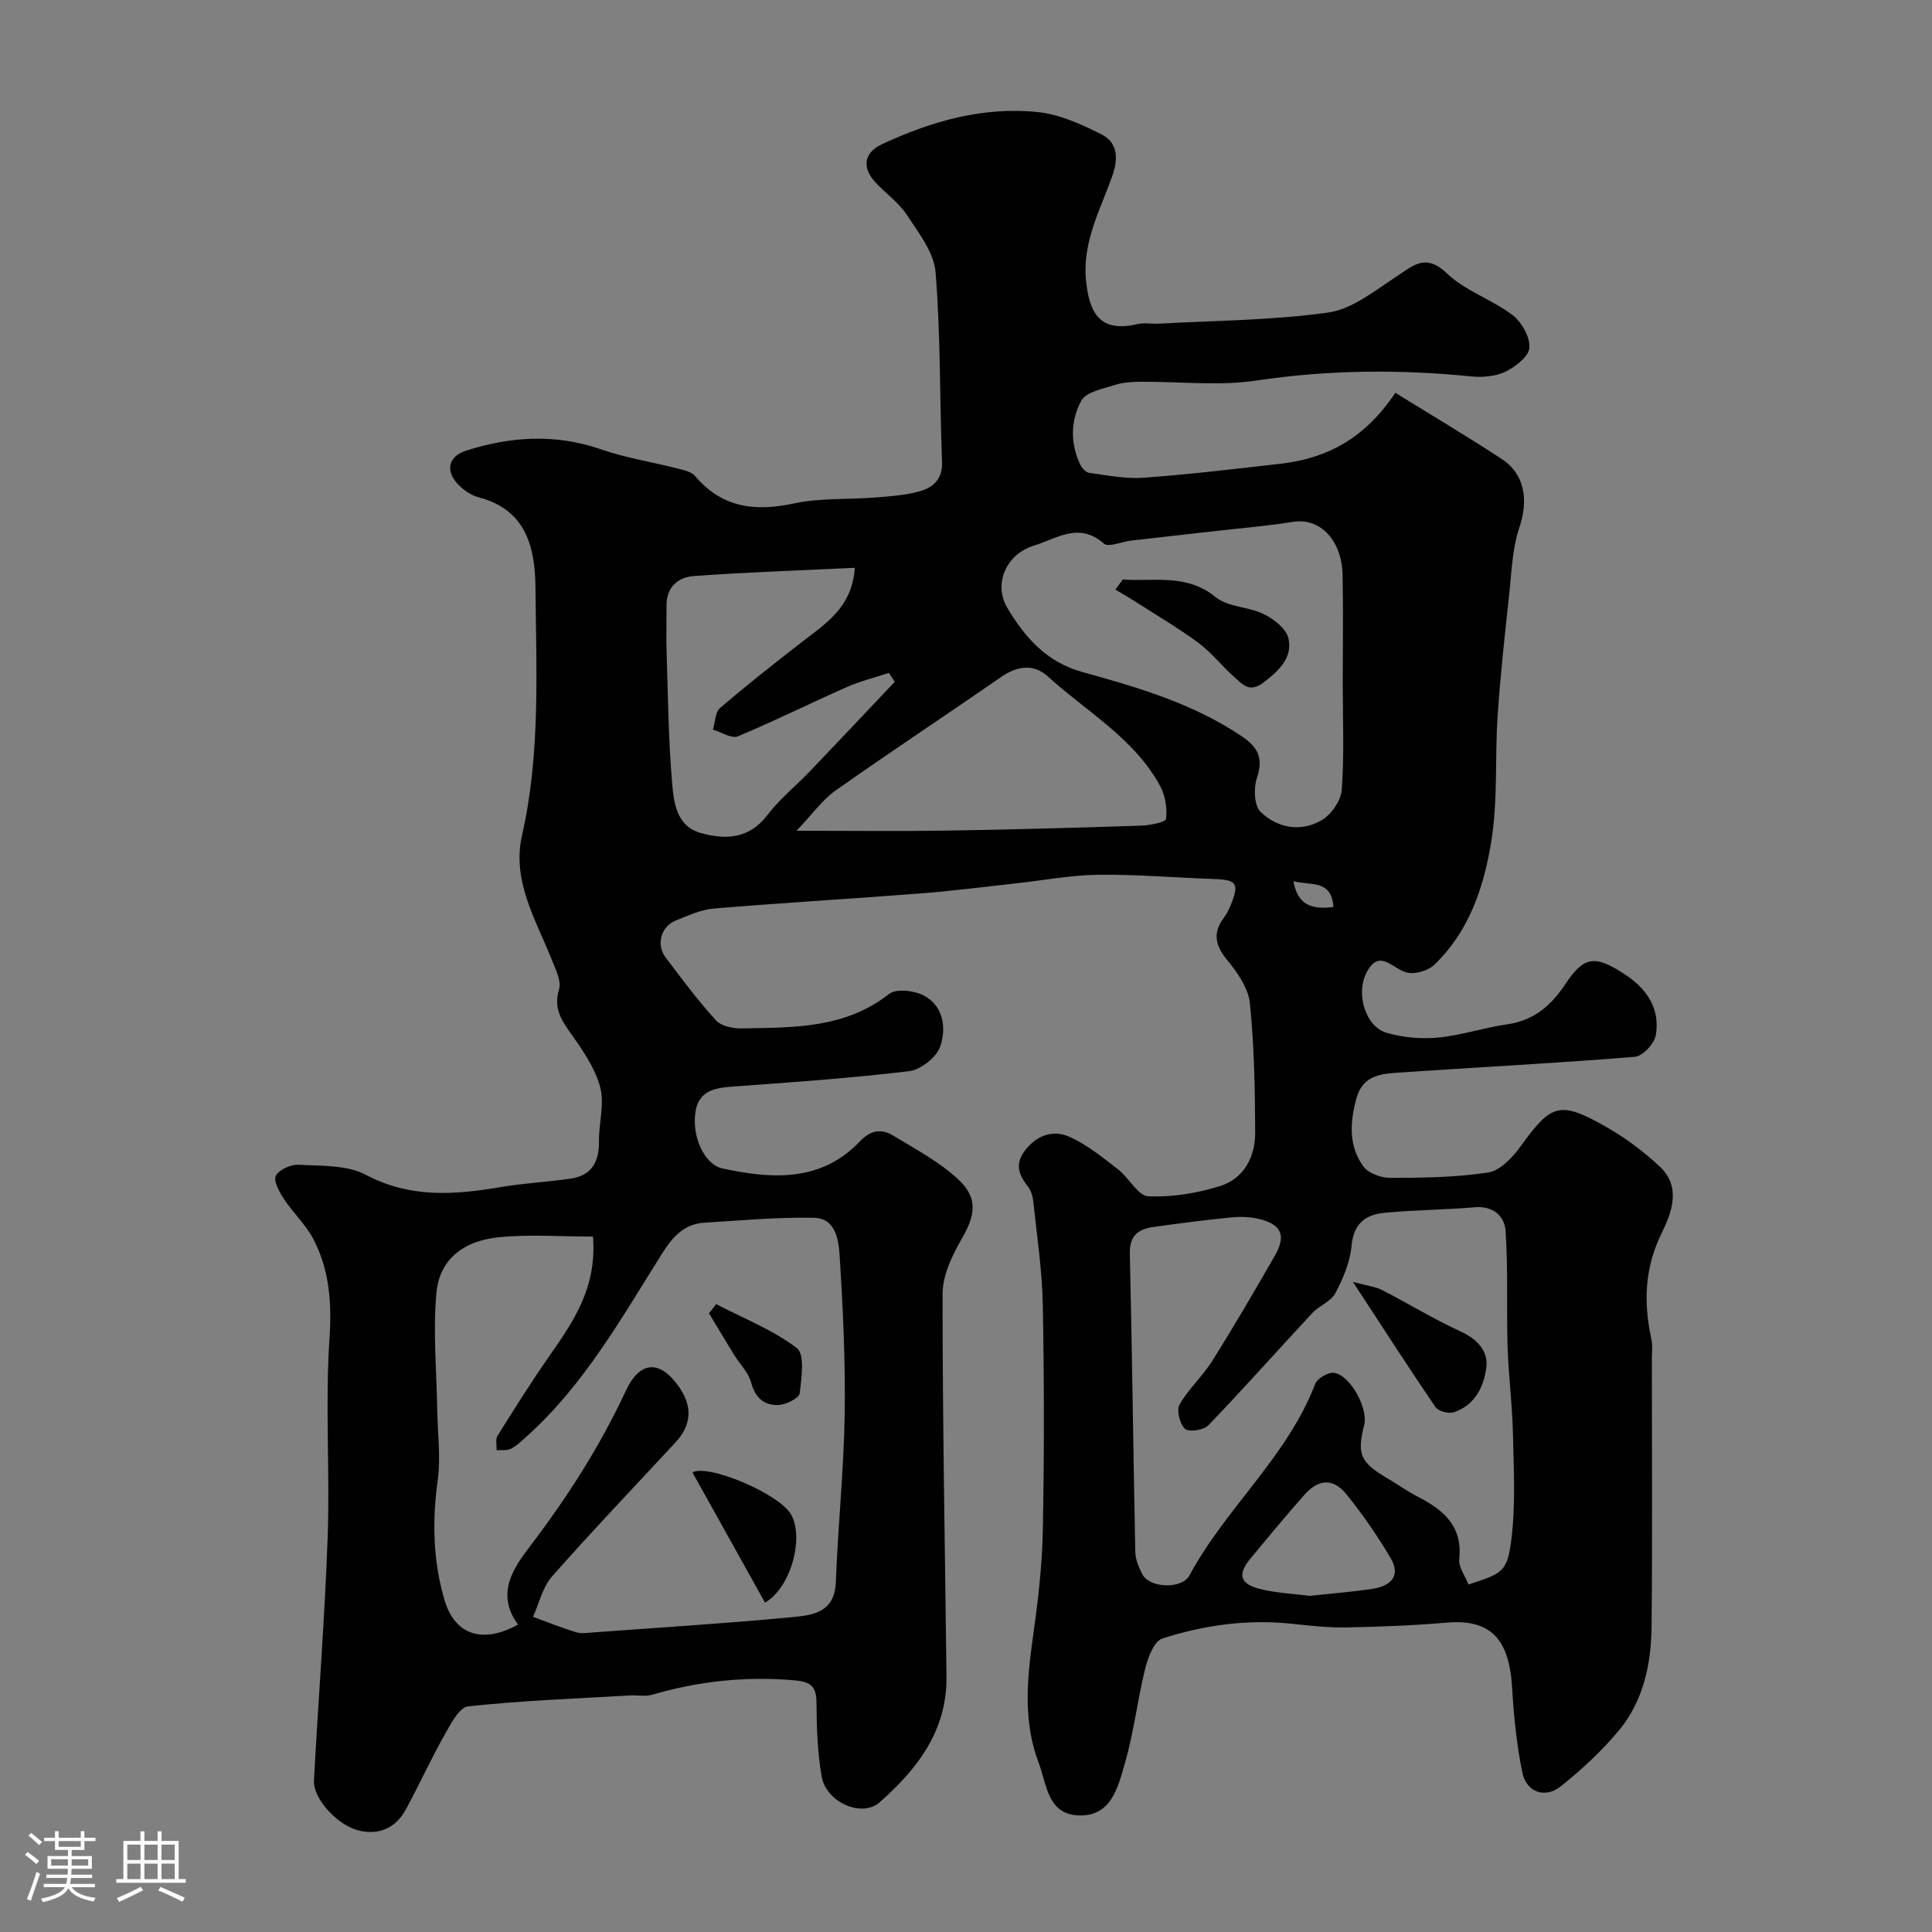 <svg enable-background="new 0 0 400 400" viewBox="0 0 400 400" xmlns="http://www.w3.org/2000/svg"><rect x="0" y="0" width="400" height="400" fill="#808080" stroke="none"/><path d="m5.17 384 .55-.58c.85.61 1.65 1.24 2.4 1.87l-.59.64c-.83-.73-1.62-1.38-2.36-1.93m1.22 9.53-.82-.34c.71-1.76 1.37-3.64 1.98-5.63.24.13.5.25.76.36-.6 1.67-1.24 3.54-1.92 5.61m-.5-13.5.57-.54c.56.44 1.31 1.06 2.26 1.87l-.64.64c-.68-.66-1.41-1.32-2.19-1.97m3.25.46h2.24v-1.36h.77v1.36h4.57v-1.36h.76v1.36h2.28v.69h-2.28v1.84h-2.64v1.26h4.18v2.64h-4.21c0 .45-.02.86-.05 1.21h4.32v.69h-4.38c-.04.34-.1.75-.19 1.22h5.15v.69h-4.82c.87 1.19 2.51 1.92 4.93 2.19-.17.31-.3.57-.37.76-2.77-.49-4.52-1.41-5.26-2.76-.56 1.26-2.3 2.23-5.24 2.9-.12-.24-.26-.48-.43-.72 2.73-.55 4.38-1.34 4.96-2.38h-4.38v-.69h4.65c.1-.38.17-.79.21-1.22h-4.32v-.69h4.4c.03-.34.05-.75.05-1.21h-4.2v-2.64h4.23v-1.26h-2.69v-1.84h-2.24zm1.46 4.46v1.29h3.45c.01-.4.02-.57.01-.53v-.32-.45h-3.46zm1.55-2.59h4.57v-1.19h-4.57zm6.11 2.59h-3.42v.77c-.01.19-.01.37-.02.53h3.44v-1.29z" fill="#fcfbfa"/><path d="m32.63 379.16h.82v1.98h3.54v7.89h1.46v.78h-14.37v-.78h1.46v-7.89h3.54v-1.98h.82v1.98h2.73zm-3.49 11.48.5.73c-1.61.82-3.28 1.63-5 2.41-.13-.27-.28-.55-.44-.82 1.75-.72 3.4-1.49 4.94-2.32m-2.78-5.55h2.73v-3.18h-2.73zm0 3.95h2.73v-3.2h-2.73zm3.54-3.95h2.73v-3.18h-2.73zm0 3.95h2.73v-3.2h-2.73zm7.89 4.68c-1.84-.92-3.51-1.7-5.02-2.32l.45-.73c1.89.8 3.57 1.55 5.04 2.23zm-1.62-11.81h-2.73v3.18h2.73zm-2.73 7.13h2.73v-3.2h-2.73z" fill="#fcfbfa"/><g fill="#010102"><path d="m288.89 81.32c7.47 4.63 14.87 9.01 22.04 13.72 4.86 3.2 5.51 8.62 3.64 14.16-1.48 4.4-1.61 9.28-2.12 13.98-.9 8.32-1.82 16.65-2.38 24.99-.58 8.61.06 17.37-1.28 25.83-1.51 9.48-4.56 18.81-11.86 25.77-1.32 1.26-4.16 2.06-5.83 1.54-3-.92-5.71-5.13-8.33.38-2.02 4.25.01 10.87 4.26 12.12 3.39 1 7.18 1.34 10.7 1.01 4.83-.46 9.55-2.07 14.38-2.76 5.51-.79 9.07-3.93 12.01-8.35 3.84-5.78 6.1-6.01 12.17-2.06 4.64 3.02 7.46 7.11 6.53 12.66-.29 1.75-2.72 4.36-4.35 4.49-16.11 1.32-32.25 2.14-48.38 3.24-3.84.26-7.9.36-9.27 5.4-1.34 4.96-1.63 9.82 1.45 14.05 1.04 1.43 3.69 2.38 5.6 2.38 6.77-.02 13.6-.1 20.26-1.12 2.46-.38 5.01-3.1 6.66-5.37 6.39-8.8 8.02-9.65 17.92-3.97 3.93 2.25 7.67 5.05 10.97 8.16 4.42 4.16 2.44 9.5.38 13.66-3.59 7.28-3.82 14.46-2.15 22.05.28 1.27.09 2.66.09 3.99 0 18.5.13 36.99-.06 55.49-.08 7.78-1.69 15.42-6.8 21.55-3.53 4.24-7.68 8.07-12 11.53-3.25 2.6-7.13 1.22-7.96-2.87-1.18-5.75-1.77-11.66-2.11-17.53-.58-9.92-4.29-14.3-13.59-13.49-6.91.6-13.86.86-20.8.99-3.77.07-7.56-.37-11.32-.77-9.14-.96-18.09.3-26.72 3.07-1.7.55-2.97 3.93-3.54 6.23-1.6 6.45-2.34 13.13-4.18 19.51-1.45 5.04-2.85 11.37-9.97 10.86-6.13-.44-6.29-6.66-7.91-10.9-3.2-8.38-2.44-17.07-1.21-25.79 1.03-7.32 1.92-14.71 2.07-22.08.31-15.66.29-31.33 0-46.99-.13-7.05-1.21-14.08-1.94-21.12-.11-1.1-.43-2.35-1.08-3.2-1.87-2.42-2.88-4.63-.7-7.52 2.46-3.25 5.84-4.36 9.18-2.9 3.67 1.61 6.91 4.29 10.13 6.77 2.25 1.73 4.09 5.45 6.24 5.56 4.93.24 10.12-.63 14.87-2.11 4.96-1.55 7.29-6.05 7.27-11.09-.03-8.92-.2-17.88-1.09-26.74-.32-3.11-2.53-6.33-4.63-8.87-2.48-3.01-3.17-5.59-.8-8.79.58-.78 1.05-1.68 1.42-2.58 1.87-4.63 1.34-5.34-3.61-5.51-7.93-.27-15.87-.97-23.8-.87-5.7.07-11.39 1.17-17.09 1.79-6.53.71-13.04 1.56-19.58 2.07-14.29 1.11-28.6 1.94-42.88 3.13-2.68.22-5.33 1.45-7.89 2.48-3.09 1.24-4.12 4.99-2.11 7.65 3.35 4.44 6.68 8.92 10.42 13.02 1.1 1.21 3.54 1.7 5.35 1.67 10.63-.2 21.33.07 30.49-7.13 1.48-1.17 5.28-.71 7.27.36 4.06 2.19 4.59 6.78 3.33 10.5-.76 2.24-4.03 4.83-6.43 5.12-12.06 1.46-24.21 2.3-36.34 3.18-3.67.27-7.09.71-7.87 5.02-.92 5.04 1.69 11.11 5.53 11.94 10.2 2.2 20.39 2.89 28.46-5.59 2.28-2.39 4.48-2.68 6.9-1.21 4.59 2.78 9.45 5.37 13.37 8.96 4.5 4.12 3.47 7.84.74 12.57-1.95 3.39-3.87 7.44-3.88 11.2-.01 26.43.5 52.86.81 79.29.13 11.18-6.05 19.17-13.86 26.03-3.69 3.24-11.05-.03-11.98-5.33-.87-4.99-1.05-10.15-1.07-15.24-.01-3.46-1.17-4.4-4.62-4.7-10.06-.88-19.81.18-29.46 3-1.39.41-2.99.04-4.48.13-11.2.65-22.42 1.07-33.56 2.26-1.83.19-3.6 3.62-4.86 5.85-2.86 5.08-5.28 10.4-8.06 15.52-2.07 3.83-5.59 5.36-9.72 4.34-4.56-1.12-9.48-6.68-9.29-10.33.89-16.81 2.25-33.59 2.84-50.41.48-13.65-.53-27.37.37-40.97.5-7.45.04-14.29-3.35-20.78-1.56-2.98-4.18-5.39-6.05-8.23-.95-1.45-2.24-3.76-1.7-4.83.64-1.28 3.13-2.38 4.75-2.29 4.69.27 9.96 0 13.88 2.08 9.16 4.85 18.3 4.17 27.82 2.56 4.82-.82 9.74-1.07 14.59-1.77 4.36-.63 5.91-3.49 5.86-7.71-.04-3.79 1.19-7.83.23-11.31-1.12-4.05-3.75-7.8-6.25-11.31-1.99-2.8-3.35-5.18-2.25-8.85.51-1.71-.67-4.07-1.44-6-3.31-8.33-8.36-16.42-6.23-25.83 3.86-17.01 2.95-34.23 2.79-51.4-.08-8.27-1.91-16.06-11.71-18.63-1.65-.43-3.31-1.6-4.48-2.88-2.47-2.7-1.77-5.64 1.75-6.77 9.26-2.97 18.53-3.58 27.99-.31 5.19 1.8 10.7 2.65 16.04 4.02 1.21.31 2.71.64 3.44 1.5 5.61 6.64 12.47 7.42 20.56 5.68 5.42-1.16 11.16-.77 16.75-1.22 3.09-.25 6.26-.45 9.22-1.29 2.76-.78 4.76-2.47 4.62-6.08-.51-13.09-.28-26.23-1.34-39.27-.34-4.13-3.54-8.21-6-11.94-1.71-2.59-4.47-4.46-6.58-6.81-2.71-3.03-2.21-6.04 1.51-7.77 10.22-4.75 20.95-7.82 32.28-6.63 4.51.47 9.01 2.53 13.14 4.61 3.38 1.71 3.52 4.97 2.24 8.6-2.47 7.02-6.23 13.64-5.44 21.67.68 6.83 2.94 10.83 10.64 9.01 1.42-.34 2.99 0 4.49-.09 11.7-.65 23.49-.68 35.05-2.31 4.93-.7 9.57-4.49 14.01-7.39 3.57-2.34 6.08-4.95 10.54-.7 3.79 3.62 9.29 5.38 13.55 8.6 1.9 1.44 3.66 4.53 3.52 6.75-.11 1.81-2.88 3.99-4.95 4.99-2.08 1-4.81 1.22-7.18.98-14.86-1.5-29.58-1.35-44.43.86-7.82 1.17-15.97.18-23.96.25-1.79.02-3.66.12-5.34.67-2.46.81-5.92 1.42-6.91 3.24-2.19 4-2.34 8.72-.29 13.12.36.76 1.19 1.73 1.91 1.83 3.74.51 7.55 1.28 11.27 1.01 9.48-.69 18.93-1.82 28.39-2.9 9.58-1.11 17.44-5.24 23.73-14.69zm-181.64 255.03c-4.8-6.54-.73-11.97 2.57-16.32 7.66-10.09 14.41-20.6 19.75-32.08 2.93-6.29 7.12-6.47 11.08-.71 2.77 4.03 2.52 7.82-.82 11.42-8.55 9.21-17.23 18.32-25.55 27.74-1.95 2.21-2.65 5.54-3.92 8.35 2.96 1.08 5.89 2.26 8.9 3.19 1.06.33 2.32.13 3.48.04 13.63-1 27.28-1.85 40.88-3.13 4.32-.41 9.18-.76 9.43-7.31.43-11.54 1.65-23.06 1.83-34.61.17-10.92-.34-21.87-1.03-32.77-.21-3.27-.73-7.94-5.34-8.03-7.58-.15-15.19.55-22.77 1.03-4.13.26-6.53 2.99-8.62 6.31-8.36 13.26-16.04 27.04-27.87 37.74-1.09.99-2.18 2.06-3.45 2.73-.82.44-1.98.23-2.99.31.05-1-.27-2.23.19-2.97 3.45-5.53 6.92-11.05 10.64-16.39 4.96-7.13 9.98-14.16 9.13-24.87-6.6 0-13.05-.49-19.39.13-7.59.74-12.4 4.69-13.03 11.56-.73 8.05.05 16.23.18 24.35.08 4.79.74 9.66.1 14.35-1.17 8.46-1 16.74 1.41 24.88 2.12 7.2 7.85 9.13 15.21 5.06zm196.78-8.3c7.03-2.28 8.05-2.55 8.89-9.39.89-7.27.48-14.72.31-22.08-.13-5.92-.92-11.82-1.1-17.73-.24-8.01.13-16.06-.42-24.04-.2-2.95-2.5-5.19-6.32-4.86-6.25.53-12.54.55-18.78 1.15-3.89.37-6.38 2.25-6.79 6.85-.3 3.36-1.75 6.76-3.35 9.79-.91 1.73-3.35 2.58-4.78 4.12-7.2 7.74-14.22 15.65-21.54 23.27-.95.98-4.04 1.42-4.81.7-1.08-1.02-1.79-3.86-1.12-5.04 1.84-3.24 4.76-5.84 6.75-9.01 4.51-7.18 8.79-14.51 13.01-21.87 2.34-4.08 1.32-6.41-3.22-7.52-1.9-.46-3.98-.53-5.93-.33-5.37.53-10.73 1.23-16.07 1.98-3.08.44-4.93 1.78-4.84 5.51.48 20.59.71 41.18 1.13 61.77.03 1.55.72 3.18 1.45 4.6 1.51 2.92 8.2 3.15 9.76.26 7.51-13.97 20.23-24.52 26.03-39.64.44-1.15 2.64-2.45 3.86-2.31 3.37.39 7.16 7.35 6.29 10.8-1.53 6.09-.81 7.71 4.81 11.04 2.11 1.25 4.12 2.69 6.3 3.81 5.3 2.73 9.3 6.07 8.57 12.93-.16 1.67 1.24 3.51 1.91 5.24zm-26.03-186.51c0-7.49.12-14.98-.03-22.47-.15-7.31-4.73-11.92-10.24-11.03-5.48.88-11.03 1.33-16.55 1.96-5.68.65-11.37 1.27-17.05 1.93-1.91.22-4.64 1.45-5.58.62-5.18-4.58-9.82-1-14.55.44-5.62 1.72-8.41 7.87-5.46 12.84 3.61 6.09 8.14 11.26 15.53 13.3 11.52 3.18 23 6.53 33.11 13.37 3.43 2.33 4.37 4.58 3.04 8.59-.69 2.1-.57 5.7.76 6.99 3.5 3.38 8.34 4.27 12.68 1.72 1.99-1.17 3.98-4.06 4.14-6.31.53-7.28.2-14.63.2-21.95zm-113.08 30.46c11.49 0 21.28.12 31.07-.03 13.42-.21 26.84-.59 40.26-1.03 1.83-.06 5.09-.72 5.17-1.4.26-2.19-.15-4.8-1.2-6.76-5.37-9.94-15.24-15.41-23.26-22.72-2.97-2.7-6.38-2.2-9.75.14-11.38 7.89-22.95 15.52-34.27 23.51-2.71 1.92-4.72 4.82-8.02 8.29zm12.06-54.44c-11.28.54-22.3.91-33.29 1.7-3.25.23-5.73 2.26-5.7 6.12.03 3.18-.08 6.37.02 9.55.29 8.92.37 17.86 1.11 26.74.35 4.24.77 9.36 6.02 10.81 5.07 1.41 9.97 1.24 13.74-3.73 2.54-3.34 5.91-6.03 8.83-9.09 5.88-6.14 11.7-12.33 17.54-18.5-.4-.61-.8-1.23-1.21-1.84-2.94.97-5.99 1.72-8.81 2.97-7.52 3.32-14.89 7.01-22.48 10.16-1.3.54-3.41-.88-5.14-1.39.47-1.53.45-3.61 1.48-4.48 5.45-4.69 11.11-9.13 16.79-13.55 4.97-3.85 10.54-7.21 11.1-15.47zm94.18 212.85c4.55-.5 8.8-.82 13.02-1.46 3.64-.55 5.95-2.59 3.75-6.33-2.71-4.6-5.78-9.04-9.12-13.19-2.76-3.43-5.81-3.26-8.73.04-3.81 4.3-7.48 8.73-11.15 13.16-2.7 3.26-2.28 5.24 1.78 6.31 3.44.89 7.1 1.02 10.45 1.47zm4.91-142.63c-.38-5.73-4.7-4.41-8.28-5.33.87 4.81 3.63 5.94 8.28 5.33z"/><path d="m158.38 331.8c-5.14-9.23-10.07-18.07-15.01-26.94 3.09-1.87 18.11 4.41 20.47 8.8 2.7 5.02-.28 15.27-5.46 18.14z"/><path d="m148.27 270.01c5.64 2.93 11.71 5.3 16.7 9.09 1.68 1.27.99 6.18.61 9.33-.12 1.01-2.69 2.33-4.21 2.44-3.04.22-4.98-1.36-5.86-4.64-.56-2.09-2.36-3.84-3.55-5.77-1.75-2.84-3.45-5.7-5.17-8.55.49-.63.99-1.27 1.48-1.9z"/><path d="m280.11 265.41c3.03.82 4.66.98 6.02 1.67 5.48 2.81 10.74 6.06 16.33 8.61 3.41 1.56 5.66 4.07 5.28 7.3-.47 4-2.34 7.99-6.78 9.41-1.07.34-3.17-.22-3.76-1.08-5.55-8.13-10.88-16.42-17.09-25.91z"/><path d="m232.48 119.98c6.49.48 13.16-1.29 19.19 3.64 2.57 2.1 6.84 1.97 10.01 3.54 2.08 1.03 4.65 3.03 5.08 5.01.88 4.03-1.95 6.67-5.16 9.13-2.98 2.28-4.42.31-6.11-1.18-2.53-2.24-4.65-5-7.34-7-4.03-3-8.39-5.55-12.63-8.27-1.51-.97-3.07-1.86-4.6-2.79.52-.69 1.04-1.39 1.56-2.08z"/></g></svg>